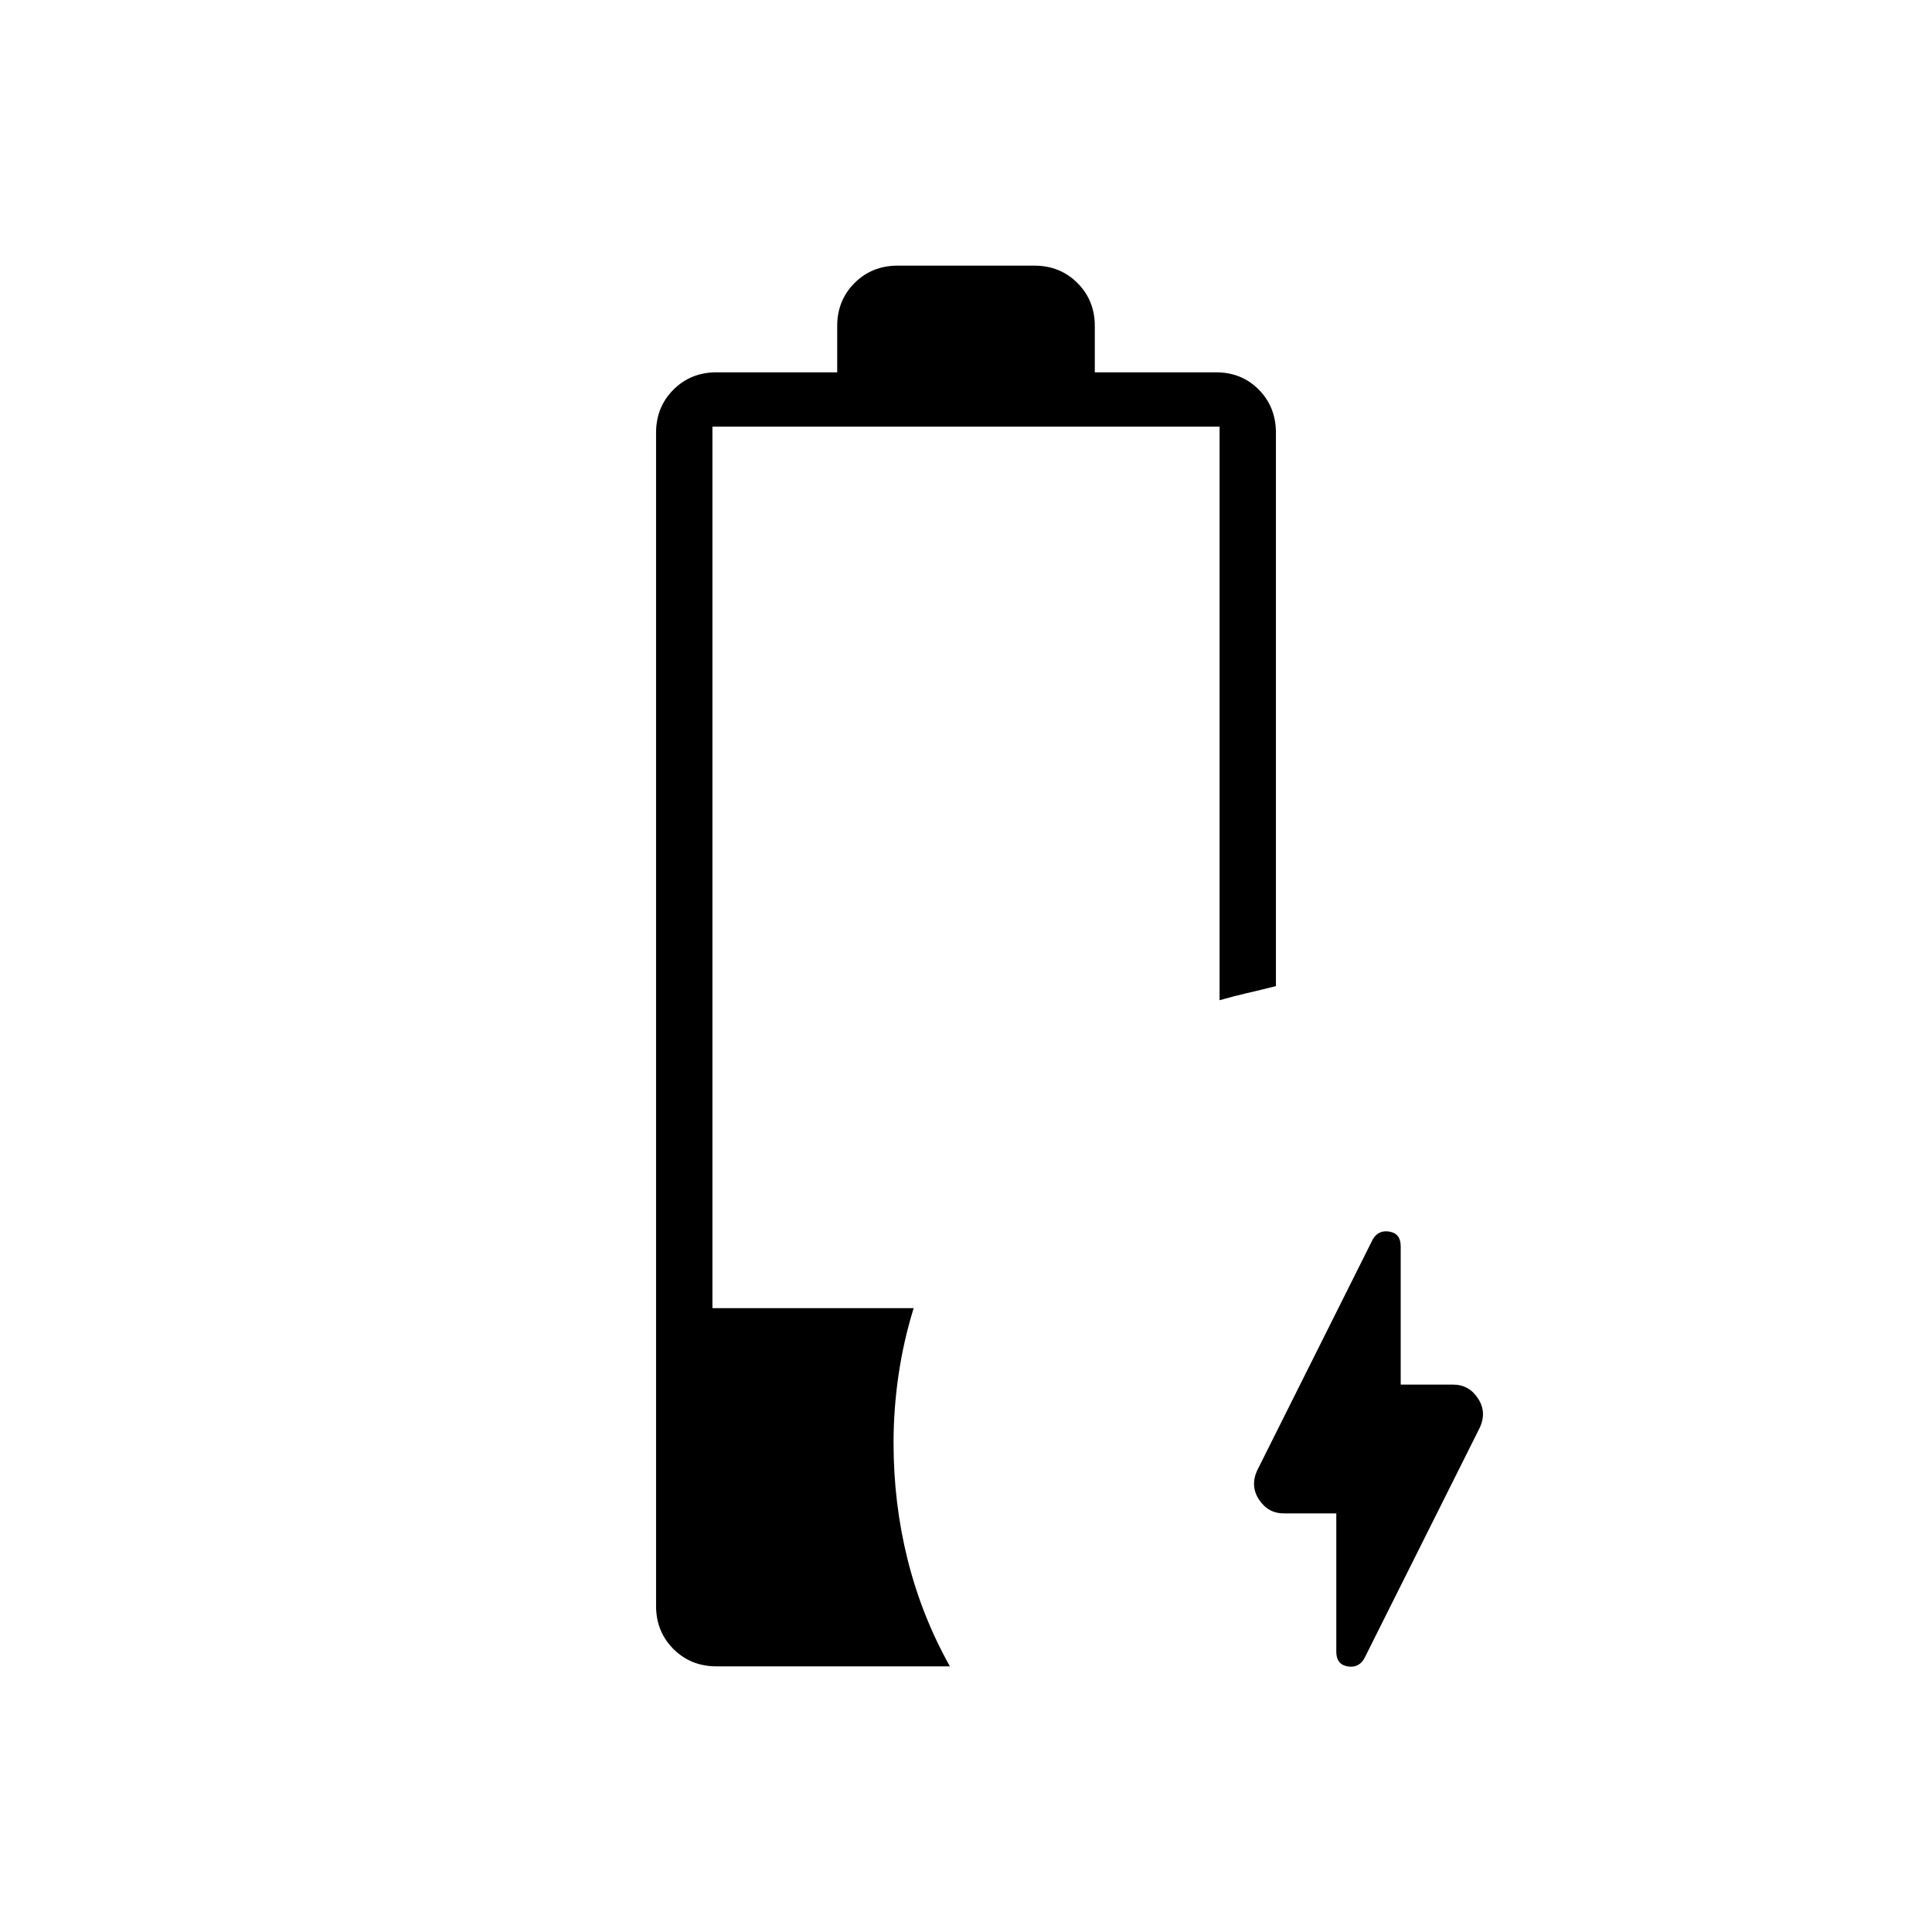 <svg xmlns="http://www.w3.org/2000/svg" height="24" viewBox="0 -960 960 960" width="24"><path d="M356-132q-12.75 0-21.375-8.625T326-162v-583q0-12.75 8.625-21.375T356-775h60v-23q0-12.75 8.625-21.375T446-828h68q12.75 0 21.375 8.625T544-798v23h60.206q12.794 0 21.294 8.625T634-745v275q-8 2-14.5 3.5T606-463v-285H354v438h100q-5 16.102-7.5 33.051T444-243q0 30 7 58t21 53H356Zm308-76h-26q-8 0-12.5-7t-.5-14.987l57.143-114.221Q685-349 690.5-348q5.5 1 5.5 7.25V-272h26q8 0 12.5 7t.5 14.987l-57.143 114.221Q675-131 669.5-132q-5.5-1-5.5-7.25V-208Z"/></svg>